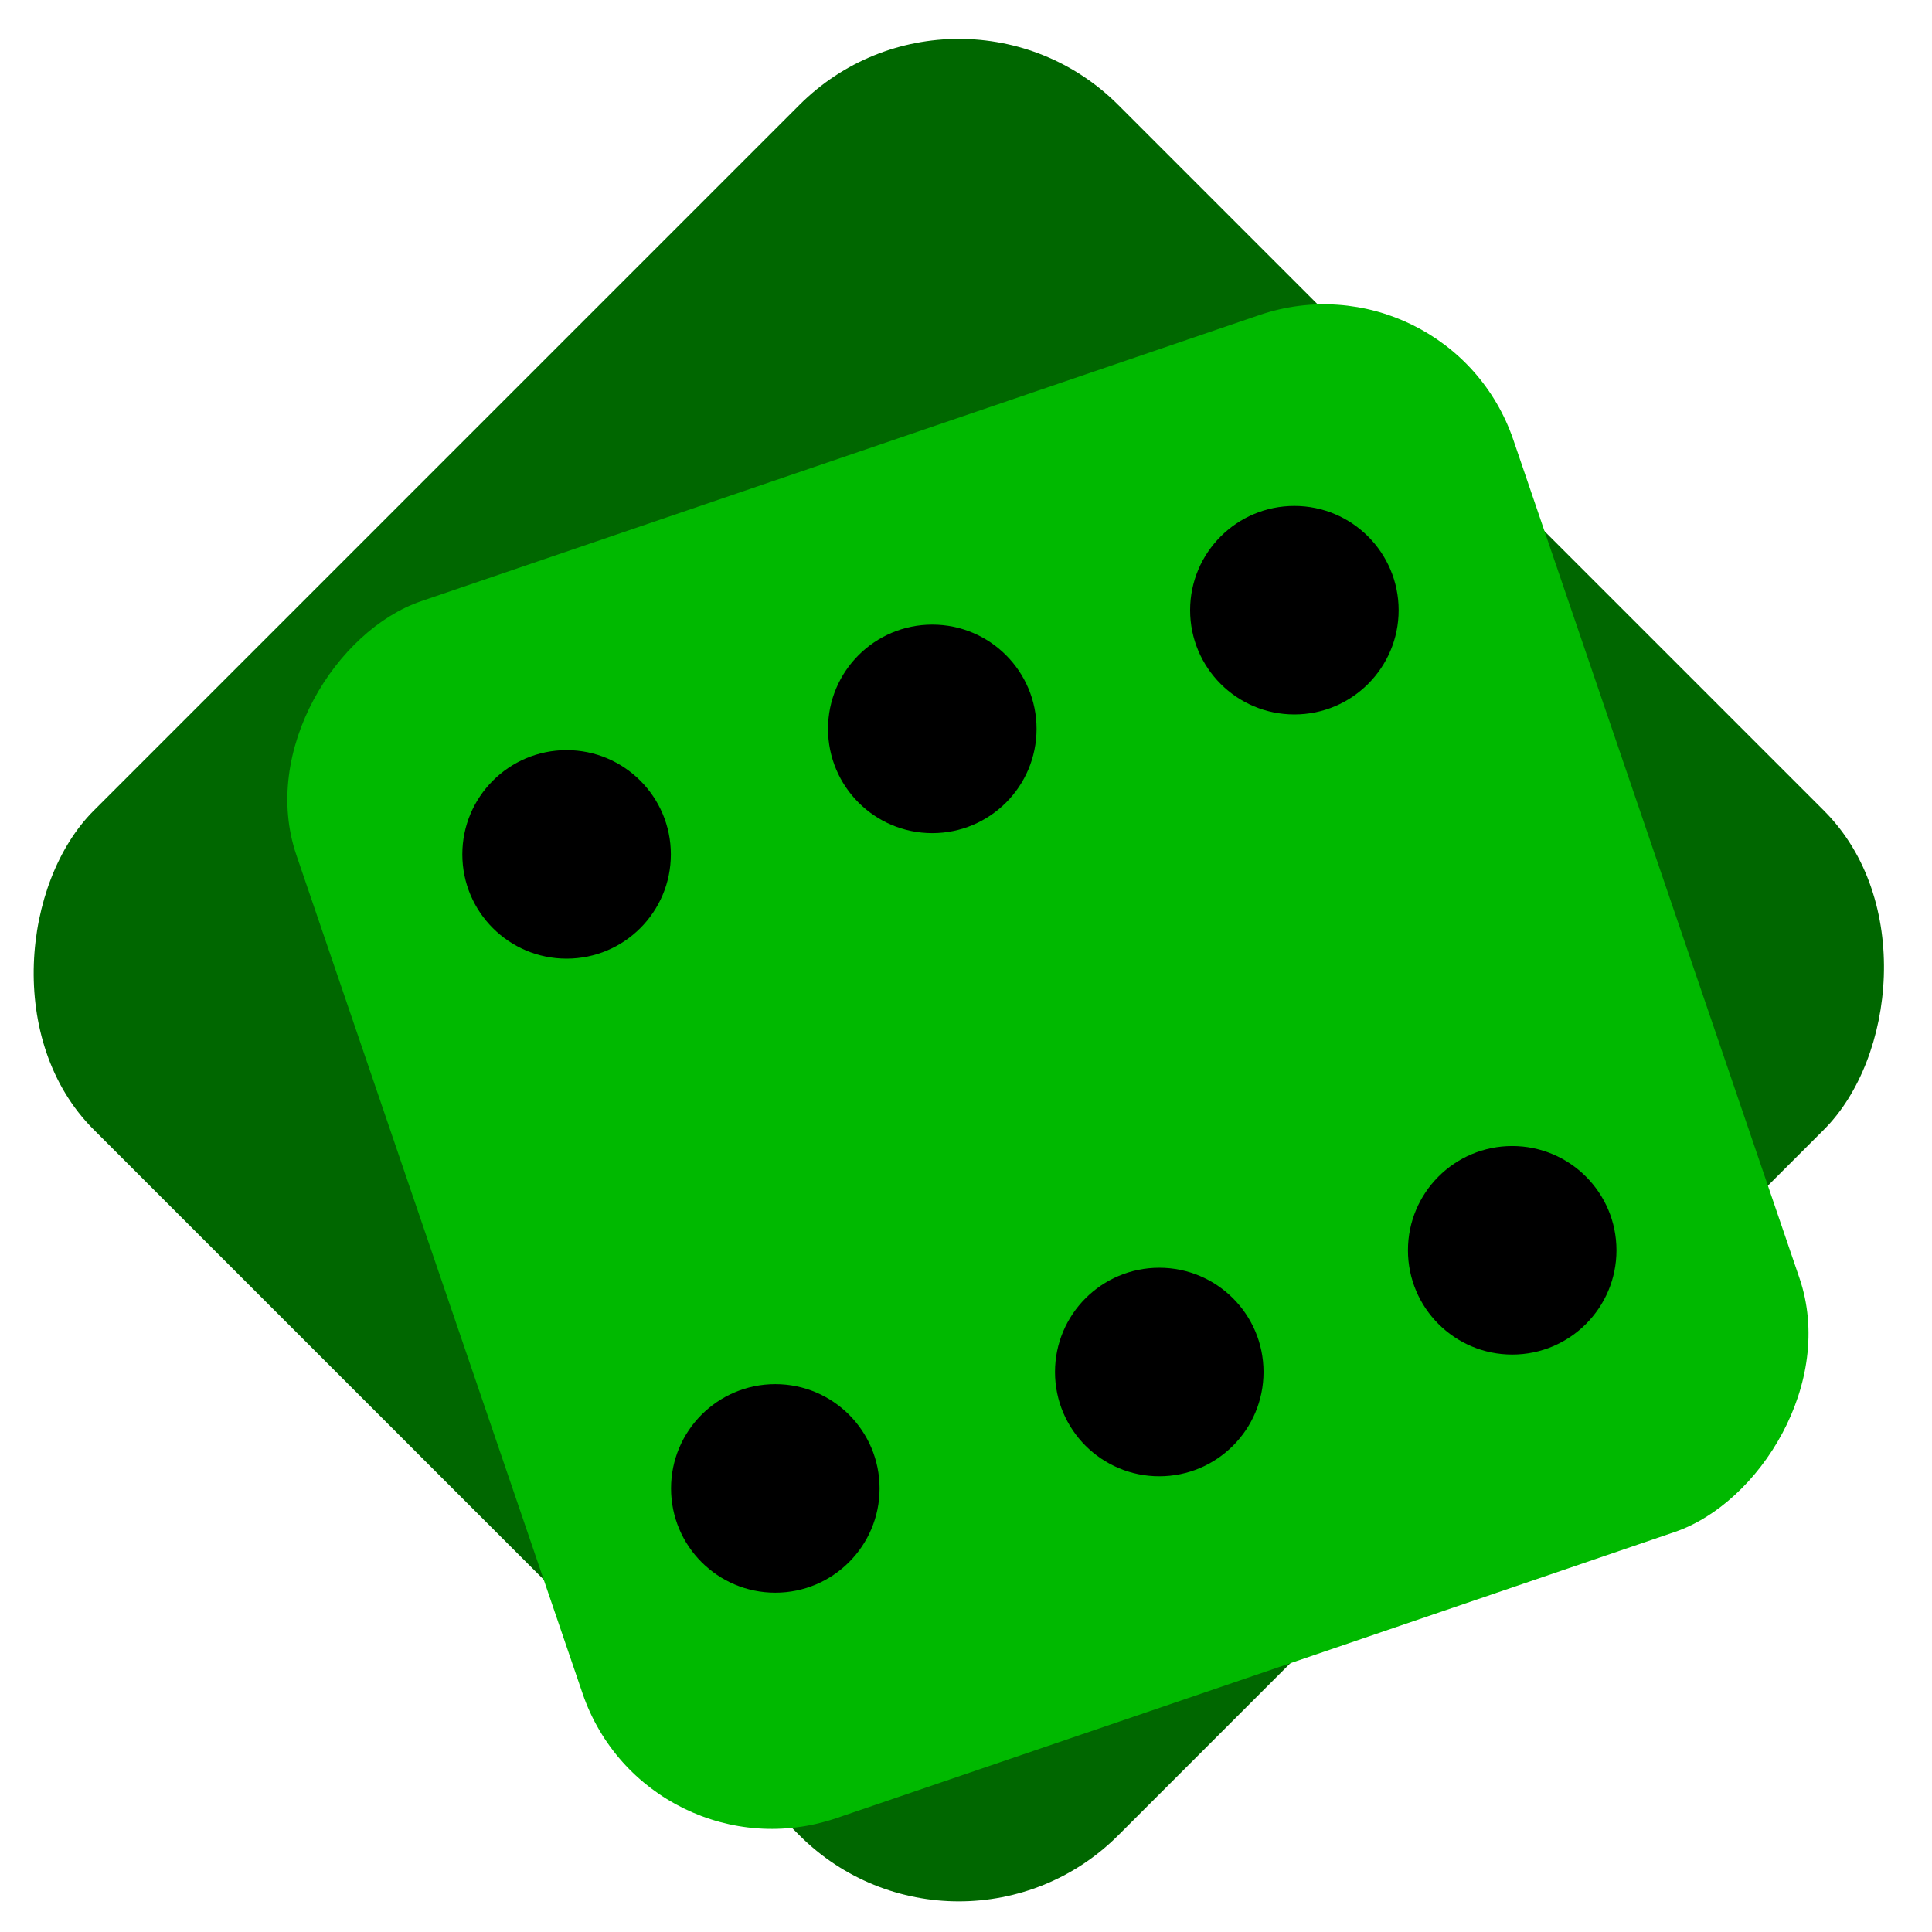 <?xml version="1.0" encoding="UTF-8" standalone="no"?>
<!-- Created with Inkscape (http://www.inkscape.org/) -->

<svg
   xmlns:dc="http://purl.org/dc/elements/1.1/"
   xmlns:cc="http://creativecommons.org/ns#"
   xmlns:rdf="http://www.w3.org/1999/02/22-rdf-syntax-ns#"
   xmlns:svg="http://www.w3.org/2000/svg"
   xmlns="http://www.w3.org/2000/svg"
   xmlns:sodipodi="http://sodipodi.sourceforge.net/DTD/sodipodi-0.dtd"
   xmlns:inkscape="http://www.inkscape.org/namespaces/inkscape"
   width="60mm"
   height="60mm"
   viewBox="0 0 60 60"
   version="1.1"
   id="svg8"
   inkscape:version="0.92.1 r15371"
   sodipodi:docname="dice.svg">
  <defs
     id="defs2" />
  <sodipodi:namedview
     id="base"
     pagecolor="#ffffff"
     bordercolor="#666666"
     borderopacity="1.0"
     inkscape:pageopacity="0.0"
     inkscape:pageshadow="2"
     inkscape:zoom="0.7"
     inkscape:cx="-174.72627"
     inkscape:cy="148.56697"
     inkscape:document-units="mm"
     inkscape:current-layer="layer1"
     showgrid="false"
     inkscape:window-width="1916"
     inkscape:window-height="1047"
     inkscape:window-x="0"
     inkscape:window-y="29"
     inkscape:window-maximized="0"
     fit-margin-top="0"
     fit-margin-left="0"
     fit-margin-right="0"
     fit-margin-bottom="0" />
  <g
     inkscape:label="Layer 1"
     inkscape:groupmode="layer"
     id="layer1"
     transform="translate(-2.073,0.327)">
    <rect
       id="rect3680"
       width="45"
       height="45"
       x="21.094"
       y="-23.949"
       style="fill:#006700;fill-opacity:1;stroke-width:0.265"
       rx="7"
       transform="rotate(45)" />
    <ellipse
       style="fill:#008000;stroke-width:0.265"
       id="path3701"
       cx="13.545"
       cy="28.592"
       rx="0.189"
       ry="0.803" />
    <rect
       id="rect3680-3"
       width="39.933"
       height="39.933"
       x="22.255"
       y="-42.133"
       style="fill:#00b900;fill-opacity:1;stroke-width:0.235"
       rx="6.212"
       transform="rotate(71.153)" />
    <circle
       style="fill:#000000;stroke-width:0.211"
       id="path3788"
       cx="19.669"
       cy="-26.207"
       r="3.238"
       transform="scale(1,-1)" />
    <circle
       style="fill:#000000;stroke-width:0.211"
       id="path3788-2"
       cx="31.026"
       cy="-22.309"
       r="3.238"
       transform="scale(1,-1)" />
    <circle
       style="fill:#000000;stroke-width:0.211"
       id="path3788-9"
       cx="42.271"
       cy="-18.623"
       r="3.238"
       transform="scale(1,-1)" />
    <circle
       style="fill:#000000;stroke-width:0.211"
       id="path3788-1"
       cx="26.151"
       cy="-45.897"
       r="3.238"
       transform="scale(1,-1)" />
    <circle
       style="fill:#000000;stroke-width:0.211"
       id="path3788-2-2"
       cx="38.075"
       cy="-42.282"
       r="3.238"
       transform="scale(1,-1)" />
    <circle
       style="fill:#000000;stroke-width:0.211"
       id="path3788-9-7"
       cx="49.036"
       cy="-38.502"
       r="3.238"
       transform="scale(1,-1)" />
  </g>
</svg>
